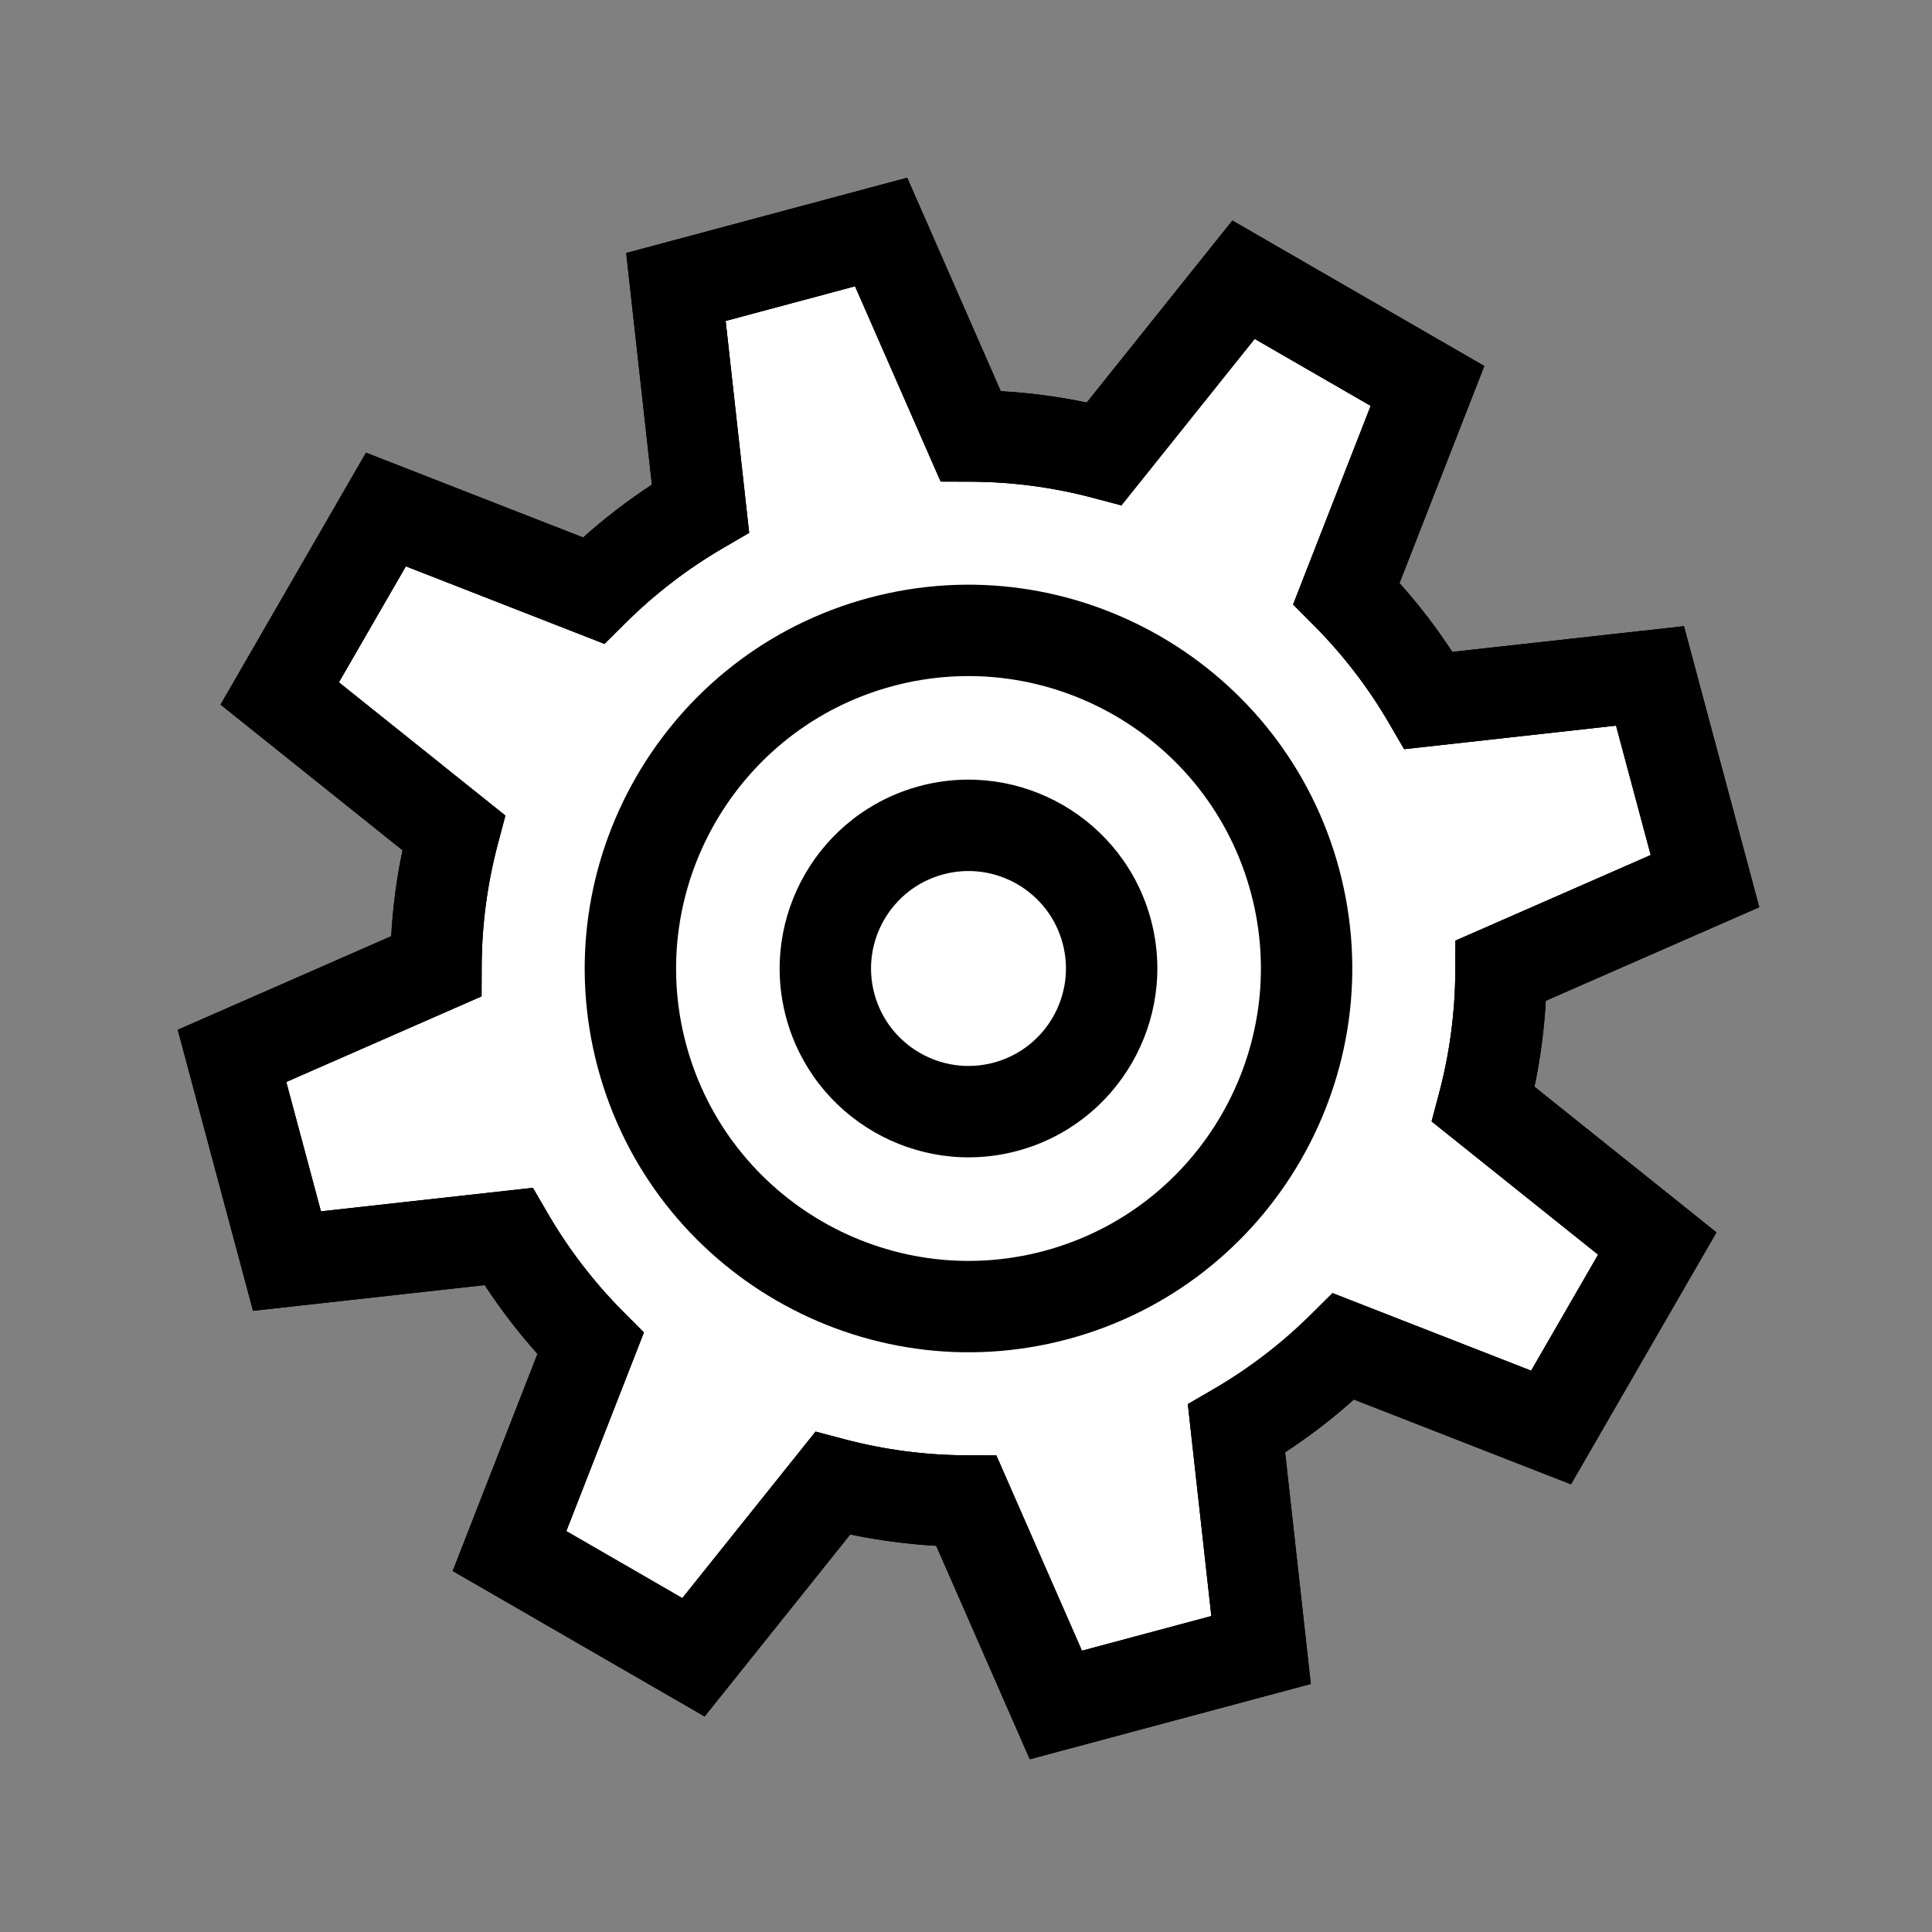 <svg width="140" height="140" viewBox="0 0 140 140" fill="none" xmlns="http://www.w3.org/2000/svg">
<rect x="0" y="0" width="140" height="140" fill="#808080" stroke="none"/>
<g clip-path="url(#clip0)">
<path d="M24.558 49.444L29.411 41.038L43.805 46.66L45.334 45.139C47.452 43.033 49.838 41.203 52.424 39.699L54.288 38.614L52.584 23.257L61.959 20.745L68.161 34.897L70.318 34.904C73.308 34.914 76.29 35.306 79.177 36.071L81.262 36.623L90.917 24.558L99.323 29.41L93.701 43.805L95.222 45.335C97.328 47.453 99.158 49.837 100.663 52.423L101.747 54.288L117.104 52.583L119.616 61.958L105.464 68.161L105.457 70.317C105.448 73.309 105.055 76.29 104.29 79.177L103.738 81.262L115.804 90.917L110.951 99.323L96.556 93.701L95.027 95.222C92.909 97.328 90.524 99.158 87.938 100.662L86.073 101.746L87.778 117.104L78.403 119.616L72.2 105.464L70.044 105.457C67.052 105.447 64.071 105.055 61.184 104.29L59.099 103.738L49.443 115.804L41.038 110.95L46.66 96.556L45.139 95.027C43.033 92.909 41.203 90.523 39.699 87.937L38.615 86.073L23.257 87.778L20.745 78.403L34.897 72.2L34.904 70.043C34.914 67.052 35.306 64.071 36.071 61.184L36.623 59.099L24.558 49.444Z" fill="white"/>
<path d="M24.558 49.444L29.411 41.038L43.805 46.66L45.334 45.139C47.452 43.033 49.838 41.203 52.424 39.699L54.288 38.614L52.584 23.257L61.959 20.745L68.161 34.897L70.318 34.904C73.308 34.914 76.29 35.306 79.177 36.071L81.262 36.623L90.917 24.558L99.323 29.41L93.701 43.805L95.222 45.335C97.328 47.453 99.158 49.837 100.663 52.423L101.747 54.288L117.104 52.583L119.616 61.958L105.464 68.161L105.457 70.317C105.448 73.309 105.055 76.29 104.29 79.177L103.738 81.262L115.804 90.917L110.951 99.323L96.556 93.701L95.027 95.222C92.909 97.328 90.524 99.158 87.938 100.662L86.073 101.746L87.778 117.104L78.403 119.616L72.2 105.464L70.044 105.457C67.052 105.447 64.071 105.055 61.184 104.29L59.099 103.738L49.443 115.804L41.038 110.95L46.66 96.556L45.139 95.027C43.033 92.909 41.203 90.523 39.699 87.937L38.615 86.073L23.257 87.778L20.745 78.403L34.897 72.2L34.904 70.043C34.914 67.052 35.306 64.071 36.071 61.184L36.623 59.099L24.558 49.444Z" fill="white"/>
<path d="M12.878 74.622L18.334 94.986L35.122 93.123C36.27 94.878 37.549 96.545 38.947 98.107L32.803 113.84L51.06 124.381L61.613 111.193C63.665 111.623 65.748 111.897 67.841 112.014L74.622 127.483L94.986 122.027L93.124 105.239C94.879 104.092 96.546 102.812 98.107 101.415L113.84 107.559L124.381 89.302L111.194 78.748C111.623 76.696 111.898 74.614 112.014 72.52L127.484 65.739L122.027 45.375L105.24 47.238C104.092 45.483 102.813 43.815 101.415 42.254L107.559 26.521L89.302 15.98L78.749 29.168C76.697 28.738 74.614 28.463 72.52 28.347L65.74 12.877L45.376 18.334L47.238 35.121C45.483 36.269 43.817 37.548 42.254 38.946L26.521 32.802L15.98 51.059L29.168 61.613C28.738 63.664 28.464 65.747 28.348 67.841L12.878 74.622ZM24.558 49.444L29.411 41.038L43.805 46.66L45.335 45.139C47.453 43.033 49.838 41.203 52.424 39.699L54.288 38.614L52.584 23.257L61.959 20.745L68.162 34.897L70.318 34.904C73.309 34.914 76.29 35.306 79.177 36.071L81.262 36.623L90.918 24.558L99.323 29.41L93.702 43.805L95.223 45.335C97.328 47.453 99.159 49.837 100.663 52.423L101.747 54.288L117.104 52.583L119.616 61.958L105.464 68.161L105.457 70.317C105.448 73.309 105.055 76.29 104.291 79.177L103.738 81.262L115.804 90.917L110.951 99.323L96.556 93.701L95.027 95.222C92.909 97.328 90.524 99.158 87.938 100.662L86.074 101.746L87.778 117.104L78.403 119.616L72.2 105.464L70.044 105.457C67.052 105.447 64.071 105.055 61.184 104.29L59.099 103.738L49.443 115.804L41.038 110.95L46.66 96.556L45.139 95.027C43.034 92.909 41.203 90.523 39.699 87.937L38.615 86.073L23.258 87.778L20.745 78.403L34.897 72.2L34.904 70.043C34.914 67.052 35.307 64.071 36.071 61.184L36.623 59.099L24.558 49.444Z" fill="black"/>
<path d="M12.878 74.622L18.334 94.986L35.122 93.123C36.27 94.878 37.549 96.545 38.947 98.107L32.803 113.84L51.06 124.381L61.613 111.193C63.665 111.623 65.748 111.897 67.841 112.014L74.622 127.483L94.986 122.027L93.124 105.239C94.879 104.092 96.546 102.812 98.107 101.415L113.84 107.559L124.381 89.302L111.194 78.748C111.623 76.696 111.898 74.614 112.014 72.52L127.484 65.739L122.027 45.375L105.24 47.238C104.092 45.483 102.813 43.815 101.415 42.254L107.559 26.521L89.302 15.98L78.749 29.168C76.697 28.738 74.614 28.463 72.52 28.347L65.74 12.877L45.376 18.334L47.238 35.121C45.483 36.269 43.817 37.548 42.254 38.946L26.521 32.802L15.98 51.059L29.168 61.613C28.738 63.664 28.464 65.747 28.348 67.841L12.878 74.622ZM24.558 49.444L29.411 41.038L43.805 46.66L45.335 45.139C47.453 43.033 49.838 41.203 52.424 39.699L54.288 38.614L52.584 23.257L61.959 20.745L68.162 34.897L70.318 34.904C73.309 34.914 76.29 35.306 79.177 36.071L81.262 36.623L90.918 24.558L99.323 29.41L93.702 43.805L95.223 45.335C97.328 47.453 99.159 49.837 100.663 52.423L101.747 54.288L117.104 52.583L119.616 61.958L105.464 68.161L105.457 70.317C105.448 73.309 105.055 76.29 104.291 79.177L103.738 81.262L115.804 90.917L110.951 99.323L96.556 93.701L95.027 95.222C92.909 97.328 90.524 99.158 87.938 100.662L86.074 101.746L87.778 117.104L78.403 119.616L72.2 105.464L70.044 105.457C67.052 105.447 64.071 105.055 61.184 104.29L59.099 103.738L49.443 115.804L41.038 110.95L46.66 96.556L45.139 95.027C43.034 92.909 41.203 90.523 39.699 87.937L38.615 86.073L23.258 87.778L20.745 78.403L34.897 72.2L34.904 70.043C34.914 67.052 35.307 64.071 36.071 61.184L36.623 59.099L24.558 49.444Z" fill="black"/>
<path d="M77.378 97.041C92.189 93.073 101.011 77.794 97.042 62.983C93.073 48.172 77.795 39.351 62.983 43.319C48.172 47.288 39.351 62.567 43.32 77.378C47.288 92.189 62.567 101.01 77.378 97.041ZM64.697 49.715C75.982 46.691 87.623 53.412 90.646 64.697C93.67 75.981 86.949 87.622 75.665 90.646C64.38 93.67 52.739 86.949 49.715 75.664C46.692 64.38 53.413 52.739 64.697 49.715Z" fill="black"/>
<path d="M73.722 83.398C81.01 81.445 85.351 73.927 83.398 66.639C81.445 59.351 73.927 55.01 66.639 56.963C59.351 58.916 55.01 66.434 56.963 73.722C58.916 81.01 66.434 85.351 73.722 83.398ZM68.353 63.359C72.114 62.351 75.995 64.591 77.002 68.353C78.01 72.114 75.77 75.994 72.008 77.002C68.247 78.01 64.367 75.77 63.359 72.008C62.351 68.247 64.591 64.367 68.353 63.359Z" fill="black"/>
</g>
<defs>
<clipPath id="clip0">
<rect width="113" height="113" fill="white" transform="translate(139.379 110.132) rotate(165)"/>
</clipPath>
</defs>
</svg>
